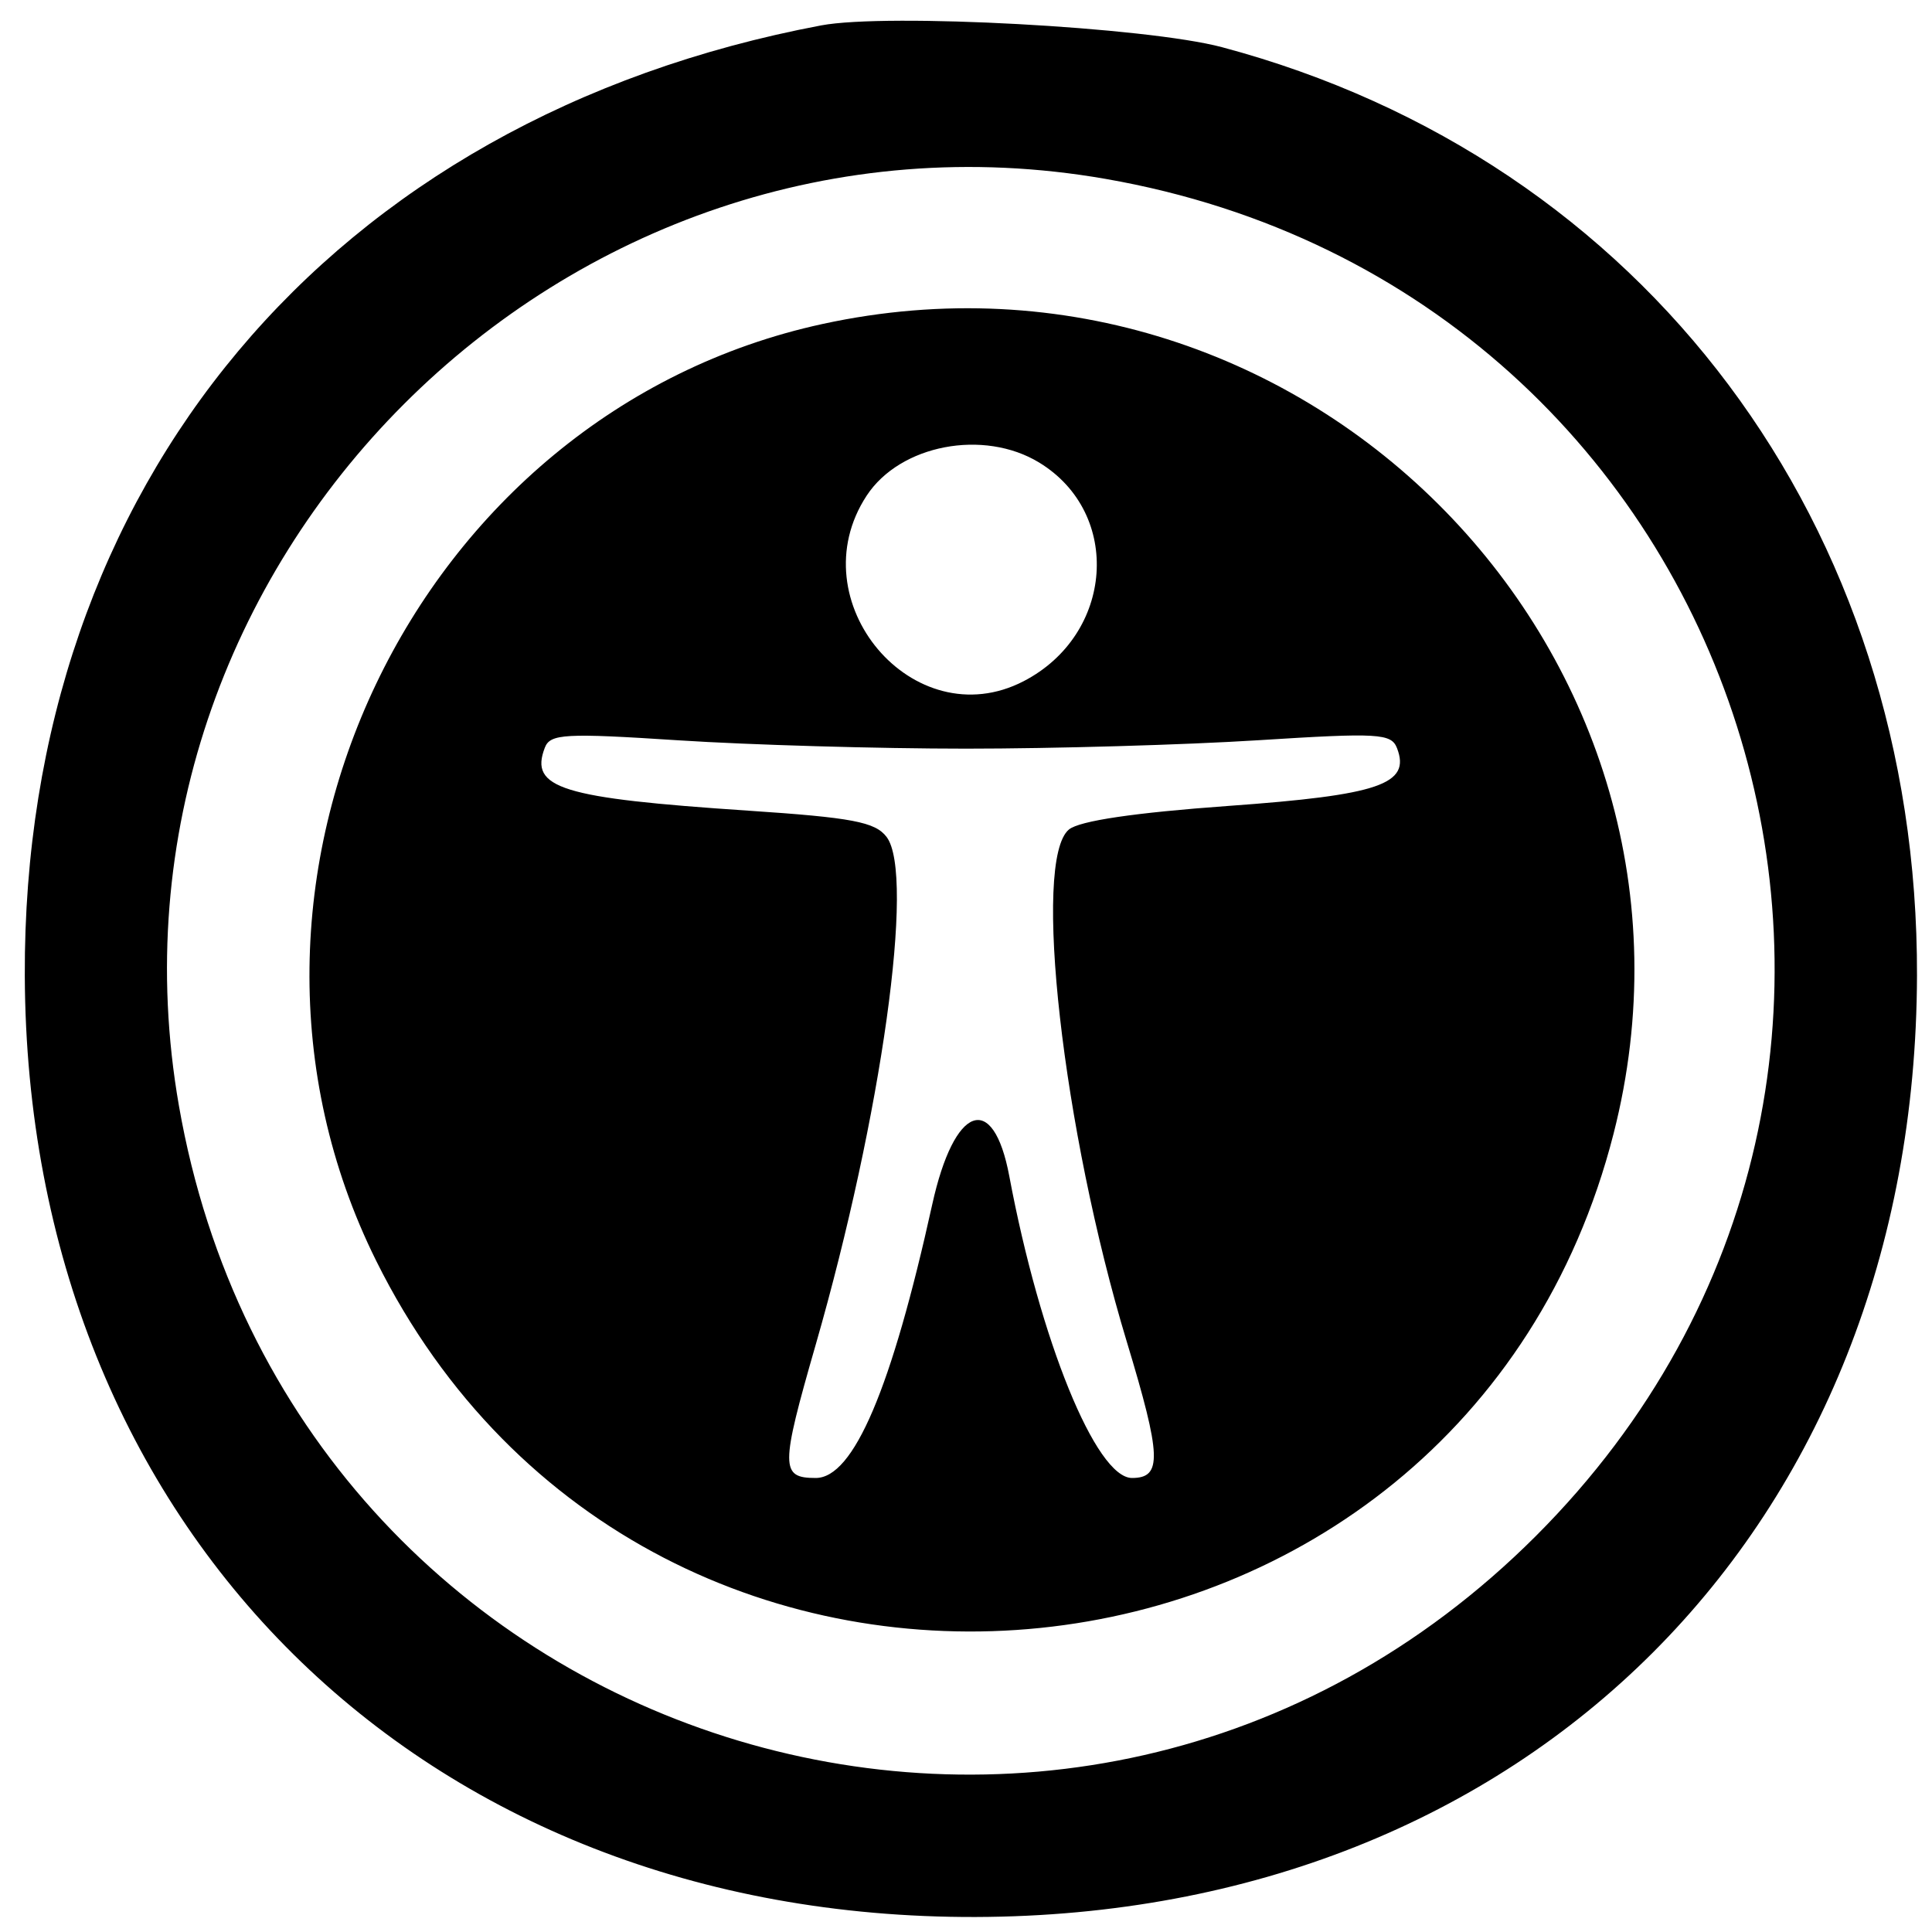 <svg id="svg" xmlns="http://www.w3.org/2000/svg" xmlns:xlink="http://www.w3.org/1999/xlink" width="400" height="400" viewBox="0, 0, 400,400"><g id="svgg"><path id="path0" d="M170.000 5.261 C 68.362 24.458,4.746 100.373,5.134 202.000 C 5.570 316.367,87.246 397.224,202.000 396.893 C 316.273 396.564,396.564 316.273,396.893 202.000 C 397.162 108.757,340.531 33.103,253.000 9.769 C 237.369 5.603,183.642 2.685,170.000 5.261 M228.904 37.039 C 362.671 60.366,413.945 222.055,318.000 318.000 C 222.055 413.945,60.366 362.671,37.039 228.904 C 17.509 116.908,116.908 17.509,228.904 37.039 M170.337 67.067 C 85.666 85.445,39.156 182.990,77.868 261.000 C 134.621 375.366,302.499 358.168,334.063 234.754 C 359.258 136.242,270.491 45.327,170.337 67.067 M215.160 95.771 C 232.405 106.288,230.611 131.376,211.923 141.040 C 189.137 152.823,165.135 124.442,179.432 102.621 C 186.342 92.075,203.655 88.756,215.160 95.771 M200.000 155.000 C 218.150 155.000,245.362 154.217,260.471 153.260 C 285.431 151.680,288.061 151.831,289.244 154.915 C 292.105 162.370,285.576 164.606,254.380 166.854 C 234.884 168.260,223.471 169.947,221.306 171.745 C 213.689 178.069,219.997 233.879,233.294 277.802 C 240.481 301.543,240.651 306.000,234.373 306.000 C 226.914 306.000,215.353 277.568,208.965 243.516 C 205.644 225.813,197.557 228.769,193.015 249.347 C 184.585 287.542,176.725 306.000,168.888 306.000 C 161.564 306.000,161.563 303.839,168.869 278.457 C 182.532 230.986,189.501 181.097,183.560 173.281 C 181.201 170.177,176.461 169.277,154.867 167.835 C 116.167 165.250,109.574 163.207,112.799 154.804 C 113.909 151.911,116.936 151.744,140.522 153.278 C 155.085 154.225,181.850 155.000,200.000 155.000 " stroke="none" fill="#000000" fill-rule="evenodd"></path></g></svg>